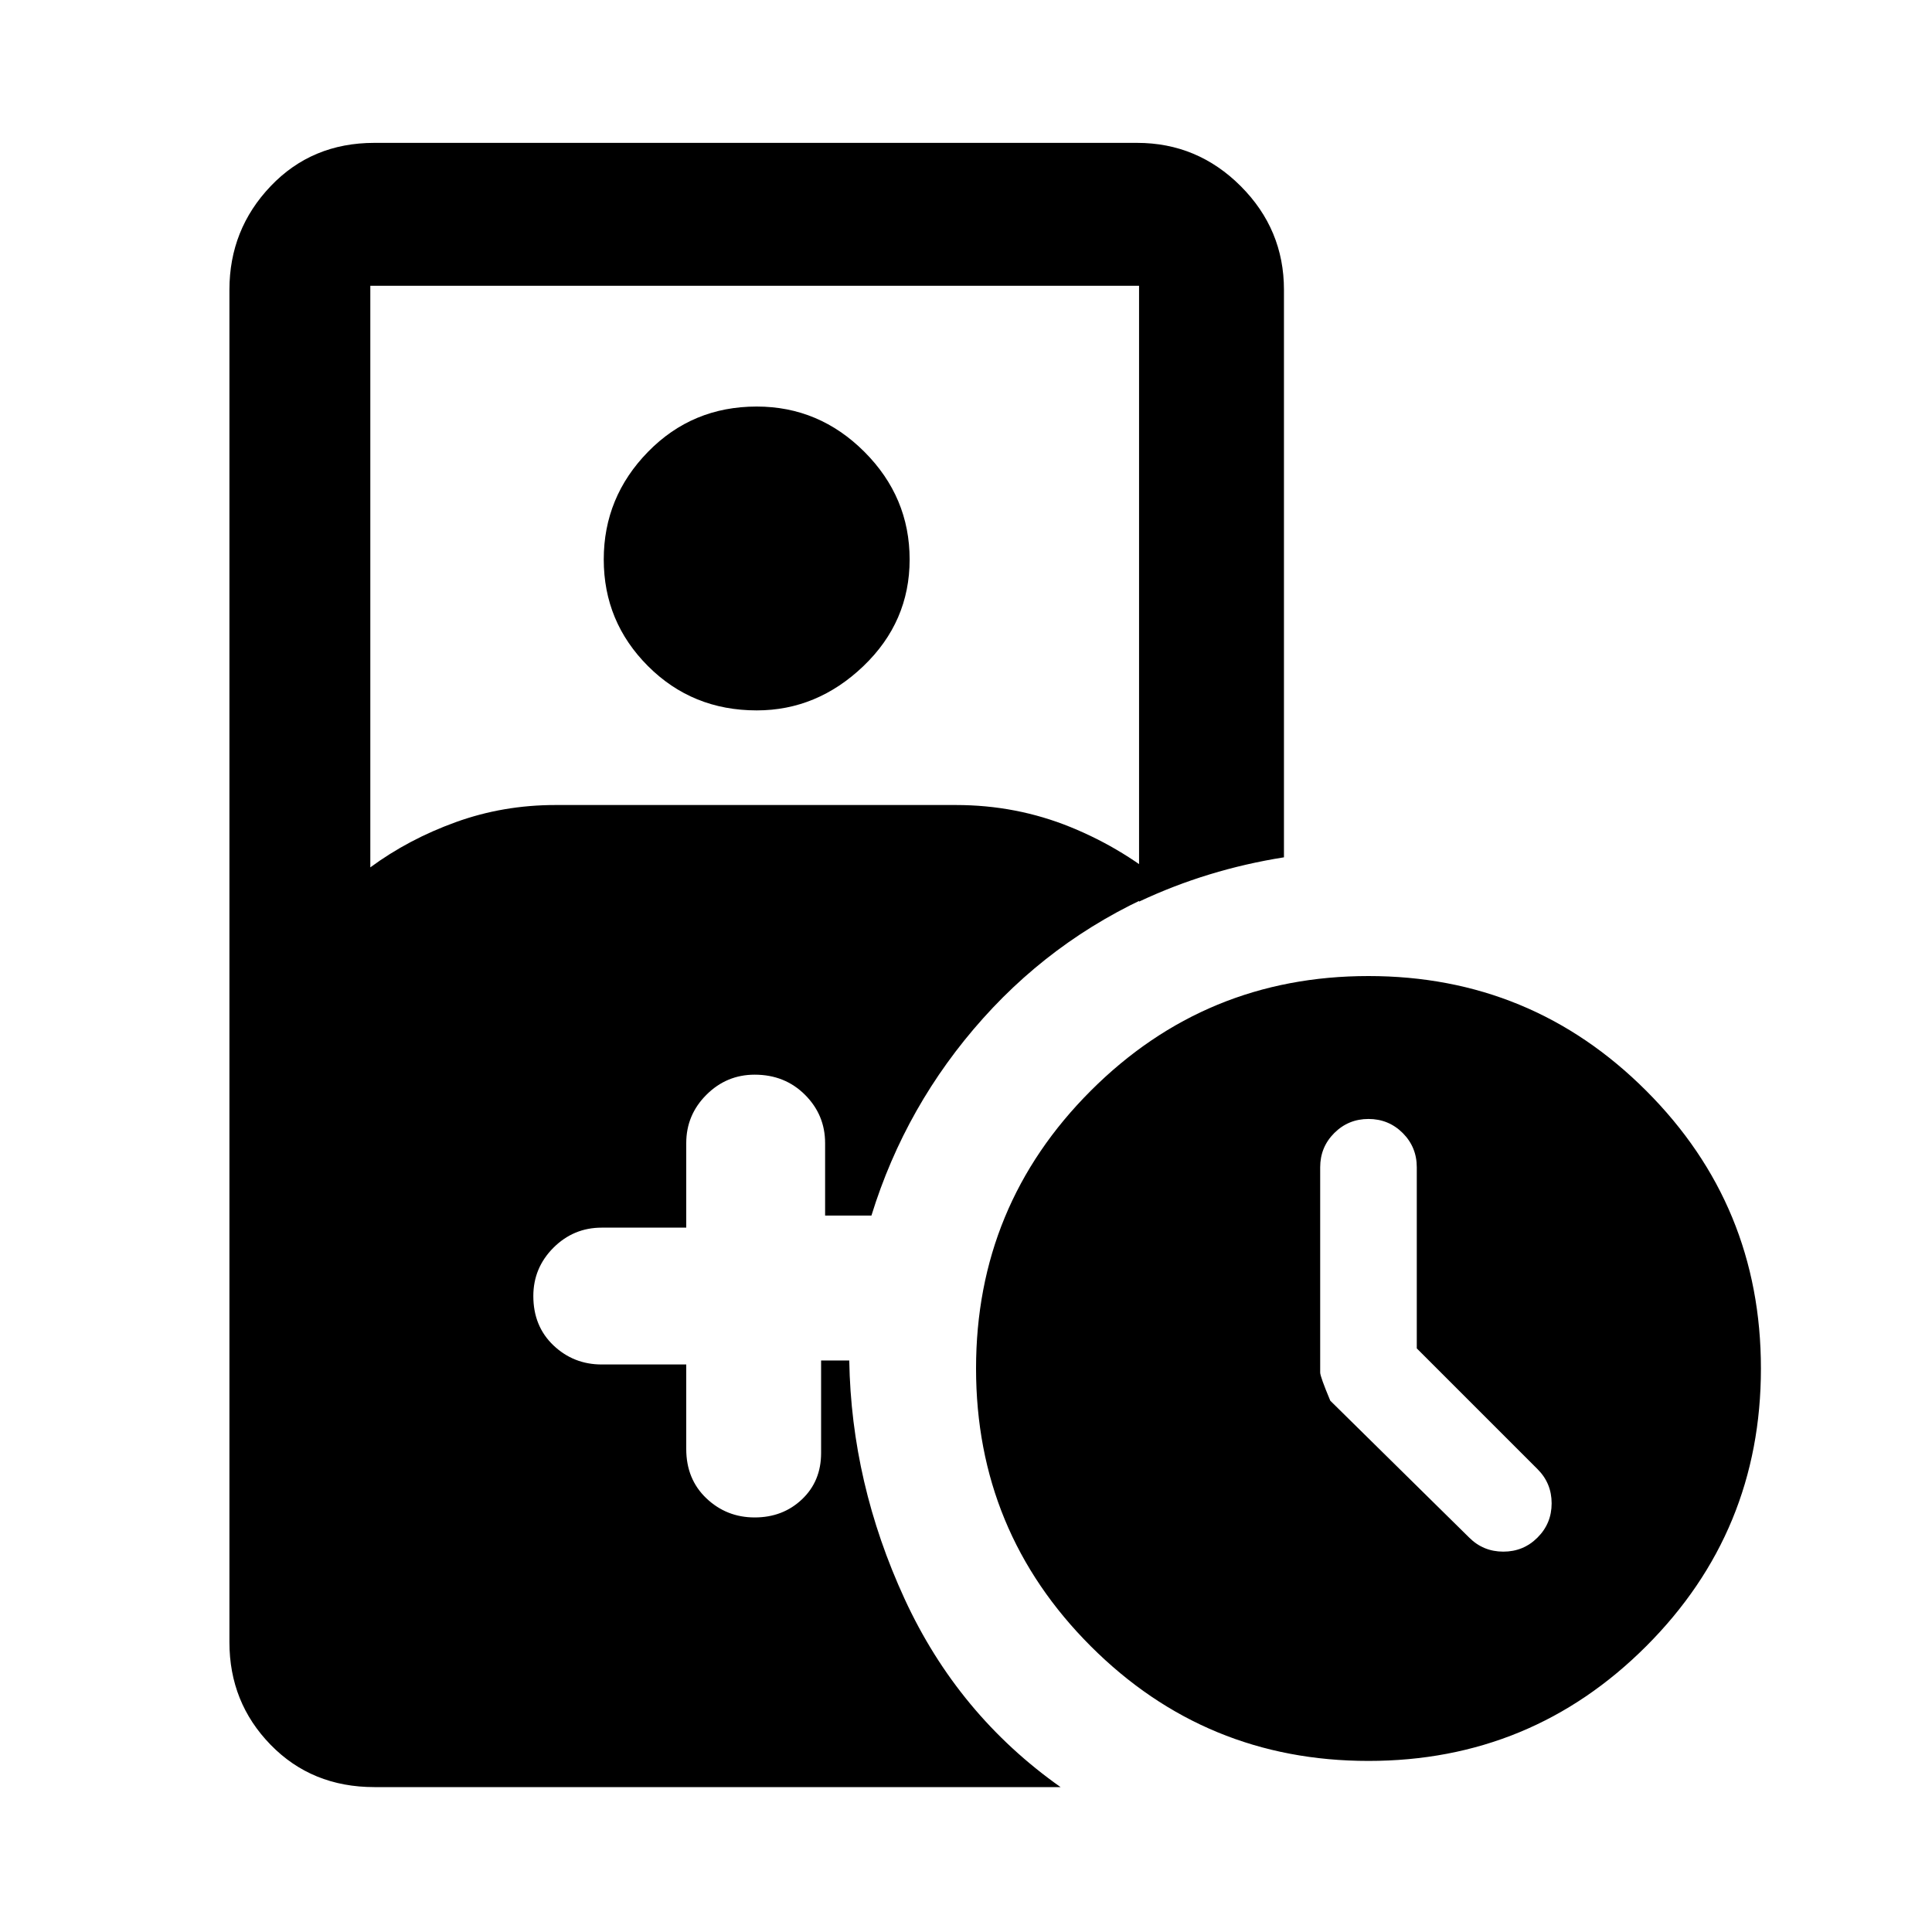 <svg xmlns="http://www.w3.org/2000/svg" height="40" width="40"><path d="M29.333 27.917v-3.75q0-.417-.291-.709-.292-.291-.709-.291-.416 0-.708.291-.292.292-.292.709v4.25q0 .083.209.583l2.875 2.833q.291.292.708.292t.708-.292q.292-.291.292-.708t-.292-.708ZM15.667 14.708q-1.334 0-2.25-.916-.917-.917-.917-2.209 0-1.291.917-2.229.916-.937 2.25-.937 1.291 0 2.229.937.937.938.937 2.229 0 1.292-.958 2.209-.958.916-2.208.916Zm12.666 21.75q-3.375 0-5.75-2.375t-2.375-5.75q0-3.375 2.375-5.75t5.75-2.375q3.375 0 5.75 2.375t2.375 5.75q0 3.375-2.375 5.75t-5.75 2.375ZM7.75 37q-1.292 0-2.146-.875Q4.75 35.25 4.75 34V6q0-1.25.854-2.146.854-.896 2.146-.896h15.792q1.25 0 2.146.896.895.896.895 2.146v11.75q-.791.125-1.541.354-.75.229-1.459.563V5.917H7.667v12.041q.791-.583 1.771-.937.979-.354 2.062-.354h8.292q1.25 0 2.375.458t2.041 1.25q-2.25.917-3.854 2.708-1.604 1.792-2.312 4.084h-.959v-1.5q0-.584-.416-1-.417-.417-1.042-.417-.583 0-1 .417-.417.416-.417 1v1.75h-1.75q-.583 0-1 .416-.416.417-.416 1 0 .625.416 1.021.417.396 1 .396h1.75V30q0 .625.417 1.021.417.396 1 .396t.979-.375q.396-.375.396-.959v-1.916h.583q.042 2.541 1.146 4.937Q19.833 35.5 21.958 37Z"/></svg>